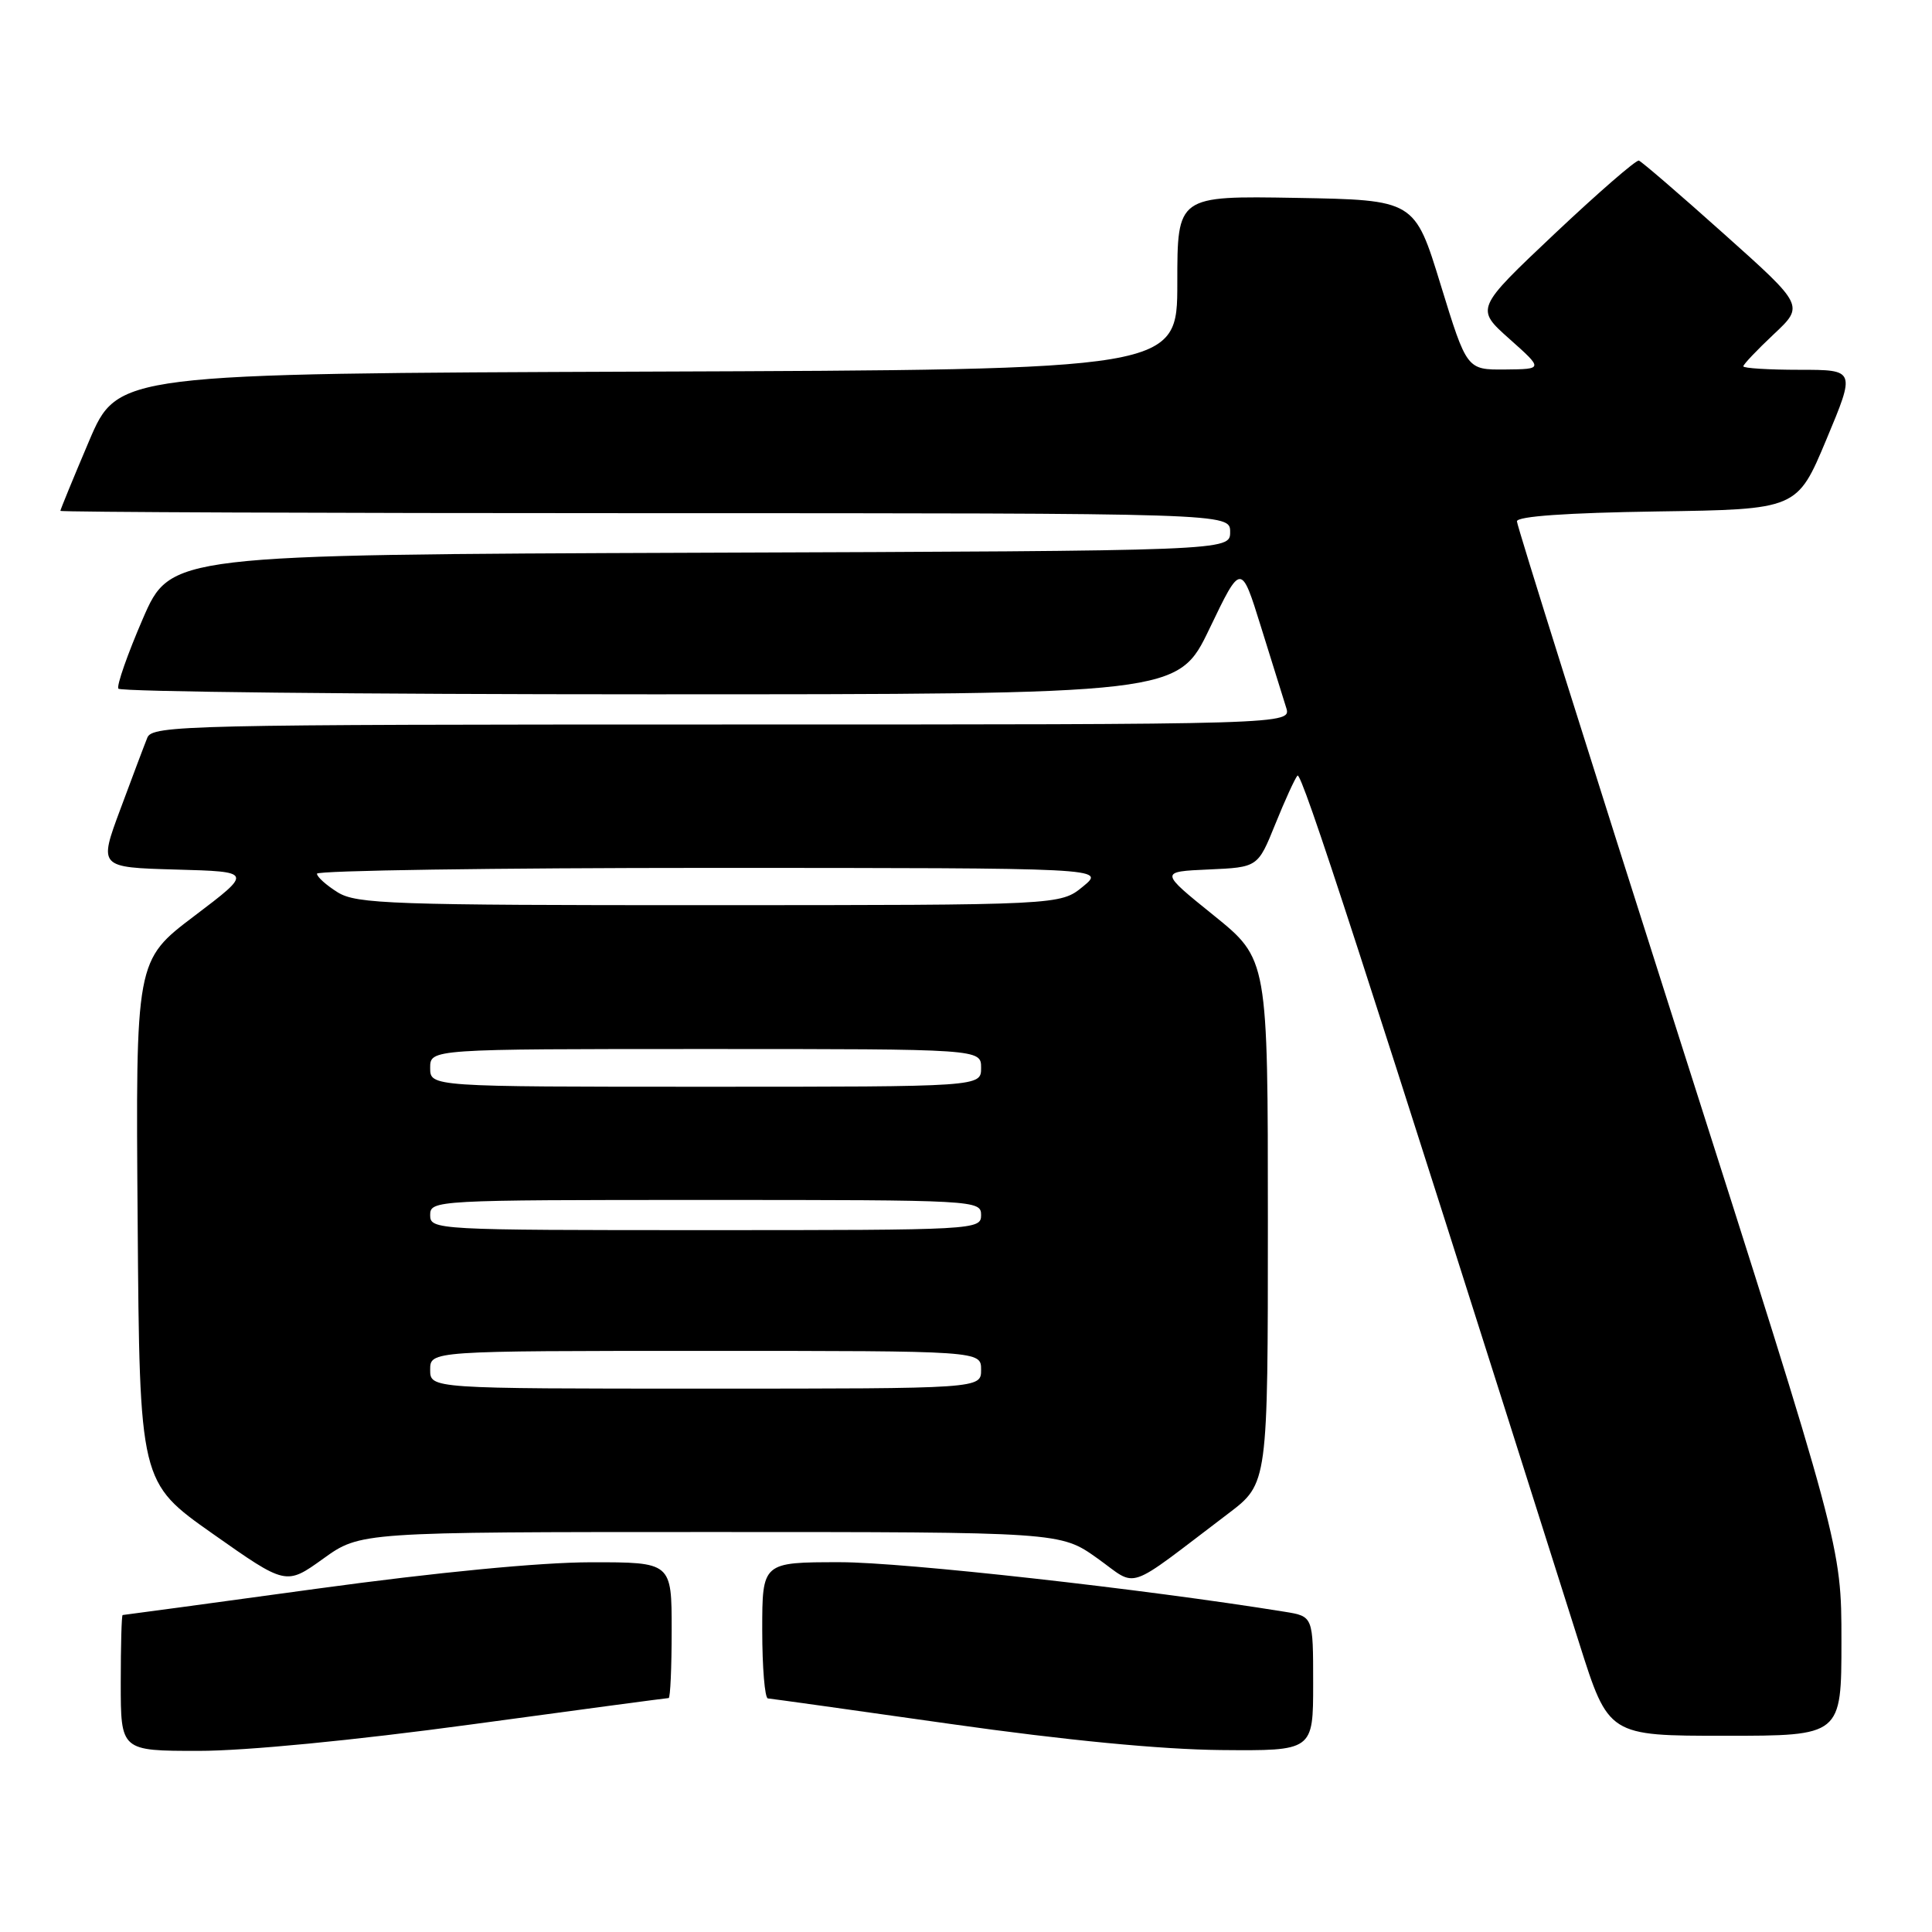 <?xml version="1.0" encoding="UTF-8" standalone="no"?>
<!DOCTYPE svg PUBLIC "-//W3C//DTD SVG 1.1//EN" "http://www.w3.org/Graphics/SVG/1.1/DTD/svg11.dtd" >
<svg xmlns="http://www.w3.org/2000/svg" xmlns:xlink="http://www.w3.org/1999/xlink" version="1.1" viewBox="0 0 256 256">
 <g >
 <path fill="currentColor"
d=" M 62.43 228.50 C 76.60 226.57 88.38 225.00 88.60 225.00 C 88.82 225.00 89.00 220.95 89.00 216.00 C 89.00 207.00 89.00 207.00 78.25 207.01 C 71.56 207.02 57.87 208.34 42.00 210.51 C 27.98 212.43 16.39 214.00 16.25 214.00 C 16.11 214.00 16.00 218.05 16.00 223.00 C 16.00 232.00 16.00 232.00 26.33 232.00 C 32.57 232.00 46.88 230.61 62.43 228.50 Z  M 174.00 223.09 C 174.00 214.18 174.00 214.18 170.25 213.57 C 151.49 210.54 119.73 207.00 111.33 207.00 C 101.00 207.00 101.00 207.00 101.00 216.00 C 101.00 220.95 101.34 225.02 101.75 225.05 C 102.16 225.08 113.07 226.60 126.00 228.44 C 141.25 230.60 153.80 231.81 161.75 231.89 C 174.00 232.00 174.00 232.00 174.00 223.09 Z  M 244.00 217.43 C 244.00 204.87 244.00 204.87 222.50 137.49 C 210.68 100.43 201.00 69.65 201.00 69.08 C 201.00 68.41 207.63 67.95 219.56 67.77 C 238.13 67.50 238.13 67.50 242.00 58.25 C 245.87 49.00 245.87 49.00 238.44 49.00 C 234.35 49.00 231.00 48.79 231.00 48.54 C 231.00 48.28 232.82 46.37 235.03 44.29 C 239.07 40.50 239.07 40.50 228.44 31.00 C 222.60 25.77 217.52 21.40 217.16 21.28 C 216.80 21.16 211.78 25.52 206.00 30.97 C 195.50 40.89 195.50 40.89 200.00 44.90 C 204.50 48.91 204.50 48.91 199.43 48.96 C 194.36 49.00 194.36 49.00 190.90 37.75 C 187.45 26.50 187.45 26.50 171.73 26.22 C 156.00 25.95 156.00 25.95 156.00 37.47 C 156.00 48.99 156.00 48.99 85.80 49.24 C 15.61 49.50 15.61 49.50 11.80 58.44 C 9.71 63.36 8.00 67.53 8.00 67.69 C 8.00 67.86 42.88 68.00 85.50 68.00 C 163.00 68.00 163.00 68.00 163.00 70.49 C 163.00 72.99 163.00 72.99 92.80 73.24 C 22.61 73.50 22.61 73.50 18.92 82.00 C 16.90 86.67 15.44 90.84 15.68 91.25 C 15.92 91.66 47.61 92.00 86.11 92.00 C 156.09 92.00 156.09 92.00 160.27 83.29 C 164.45 74.58 164.45 74.58 167.08 83.04 C 168.52 87.69 170.03 92.51 170.42 93.75 C 171.13 96.00 171.13 96.00 95.67 96.00 C 24.74 96.00 20.17 96.10 19.52 97.75 C 19.13 98.71 17.53 102.97 15.95 107.22 C 13.08 114.93 13.08 114.93 23.29 115.22 C 33.50 115.50 33.50 115.50 25.74 121.38 C 17.97 127.26 17.97 127.26 18.24 161.83 C 18.50 196.41 18.50 196.41 28.20 203.24 C 37.90 210.07 37.90 210.07 42.82 206.54 C 47.74 203.00 47.74 203.00 94.12 203.00 C 140.51 203.00 140.51 203.00 145.40 206.48 C 150.91 210.40 148.84 211.10 162.77 200.54 C 168.00 196.57 168.00 196.57 168.00 161.83 C 168.00 127.09 168.00 127.09 160.82 121.29 C 153.64 115.50 153.64 115.50 160.16 115.21 C 166.67 114.92 166.67 114.92 168.98 109.21 C 170.25 106.07 171.57 103.17 171.92 102.77 C 172.46 102.15 180.51 126.96 209.26 217.75 C 213.14 230.00 213.14 230.00 228.57 230.00 C 244.00 230.00 244.00 230.00 244.00 217.43 Z  M 57.00 181.50 C 57.00 179.00 57.00 179.00 93.50 179.00 C 130.00 179.00 130.00 179.00 130.00 181.50 C 130.00 184.00 130.00 184.00 93.50 184.00 C 57.00 184.00 57.00 184.00 57.00 181.50 Z  M 57.00 161.00 C 57.00 159.04 57.67 159.00 93.50 159.00 C 129.33 159.00 130.00 159.04 130.00 161.00 C 130.00 162.96 129.33 163.00 93.50 163.00 C 57.67 163.00 57.00 162.96 57.00 161.00 Z  M 57.00 141.50 C 57.00 139.00 57.00 139.00 93.50 139.00 C 130.00 139.00 130.00 139.00 130.00 141.50 C 130.00 144.00 130.00 144.00 93.50 144.00 C 57.00 144.00 57.00 144.00 57.00 141.50 Z  M 44.75 118.24 C 43.24 117.30 42.00 116.19 42.00 115.77 C 42.00 115.35 65.51 115.00 94.25 115.00 C 146.50 115.01 146.50 115.01 143.50 117.47 C 140.50 119.93 140.50 119.93 94.00 119.94 C 51.91 119.95 47.24 119.78 44.75 118.24 Z "/>
</g>
</svg>